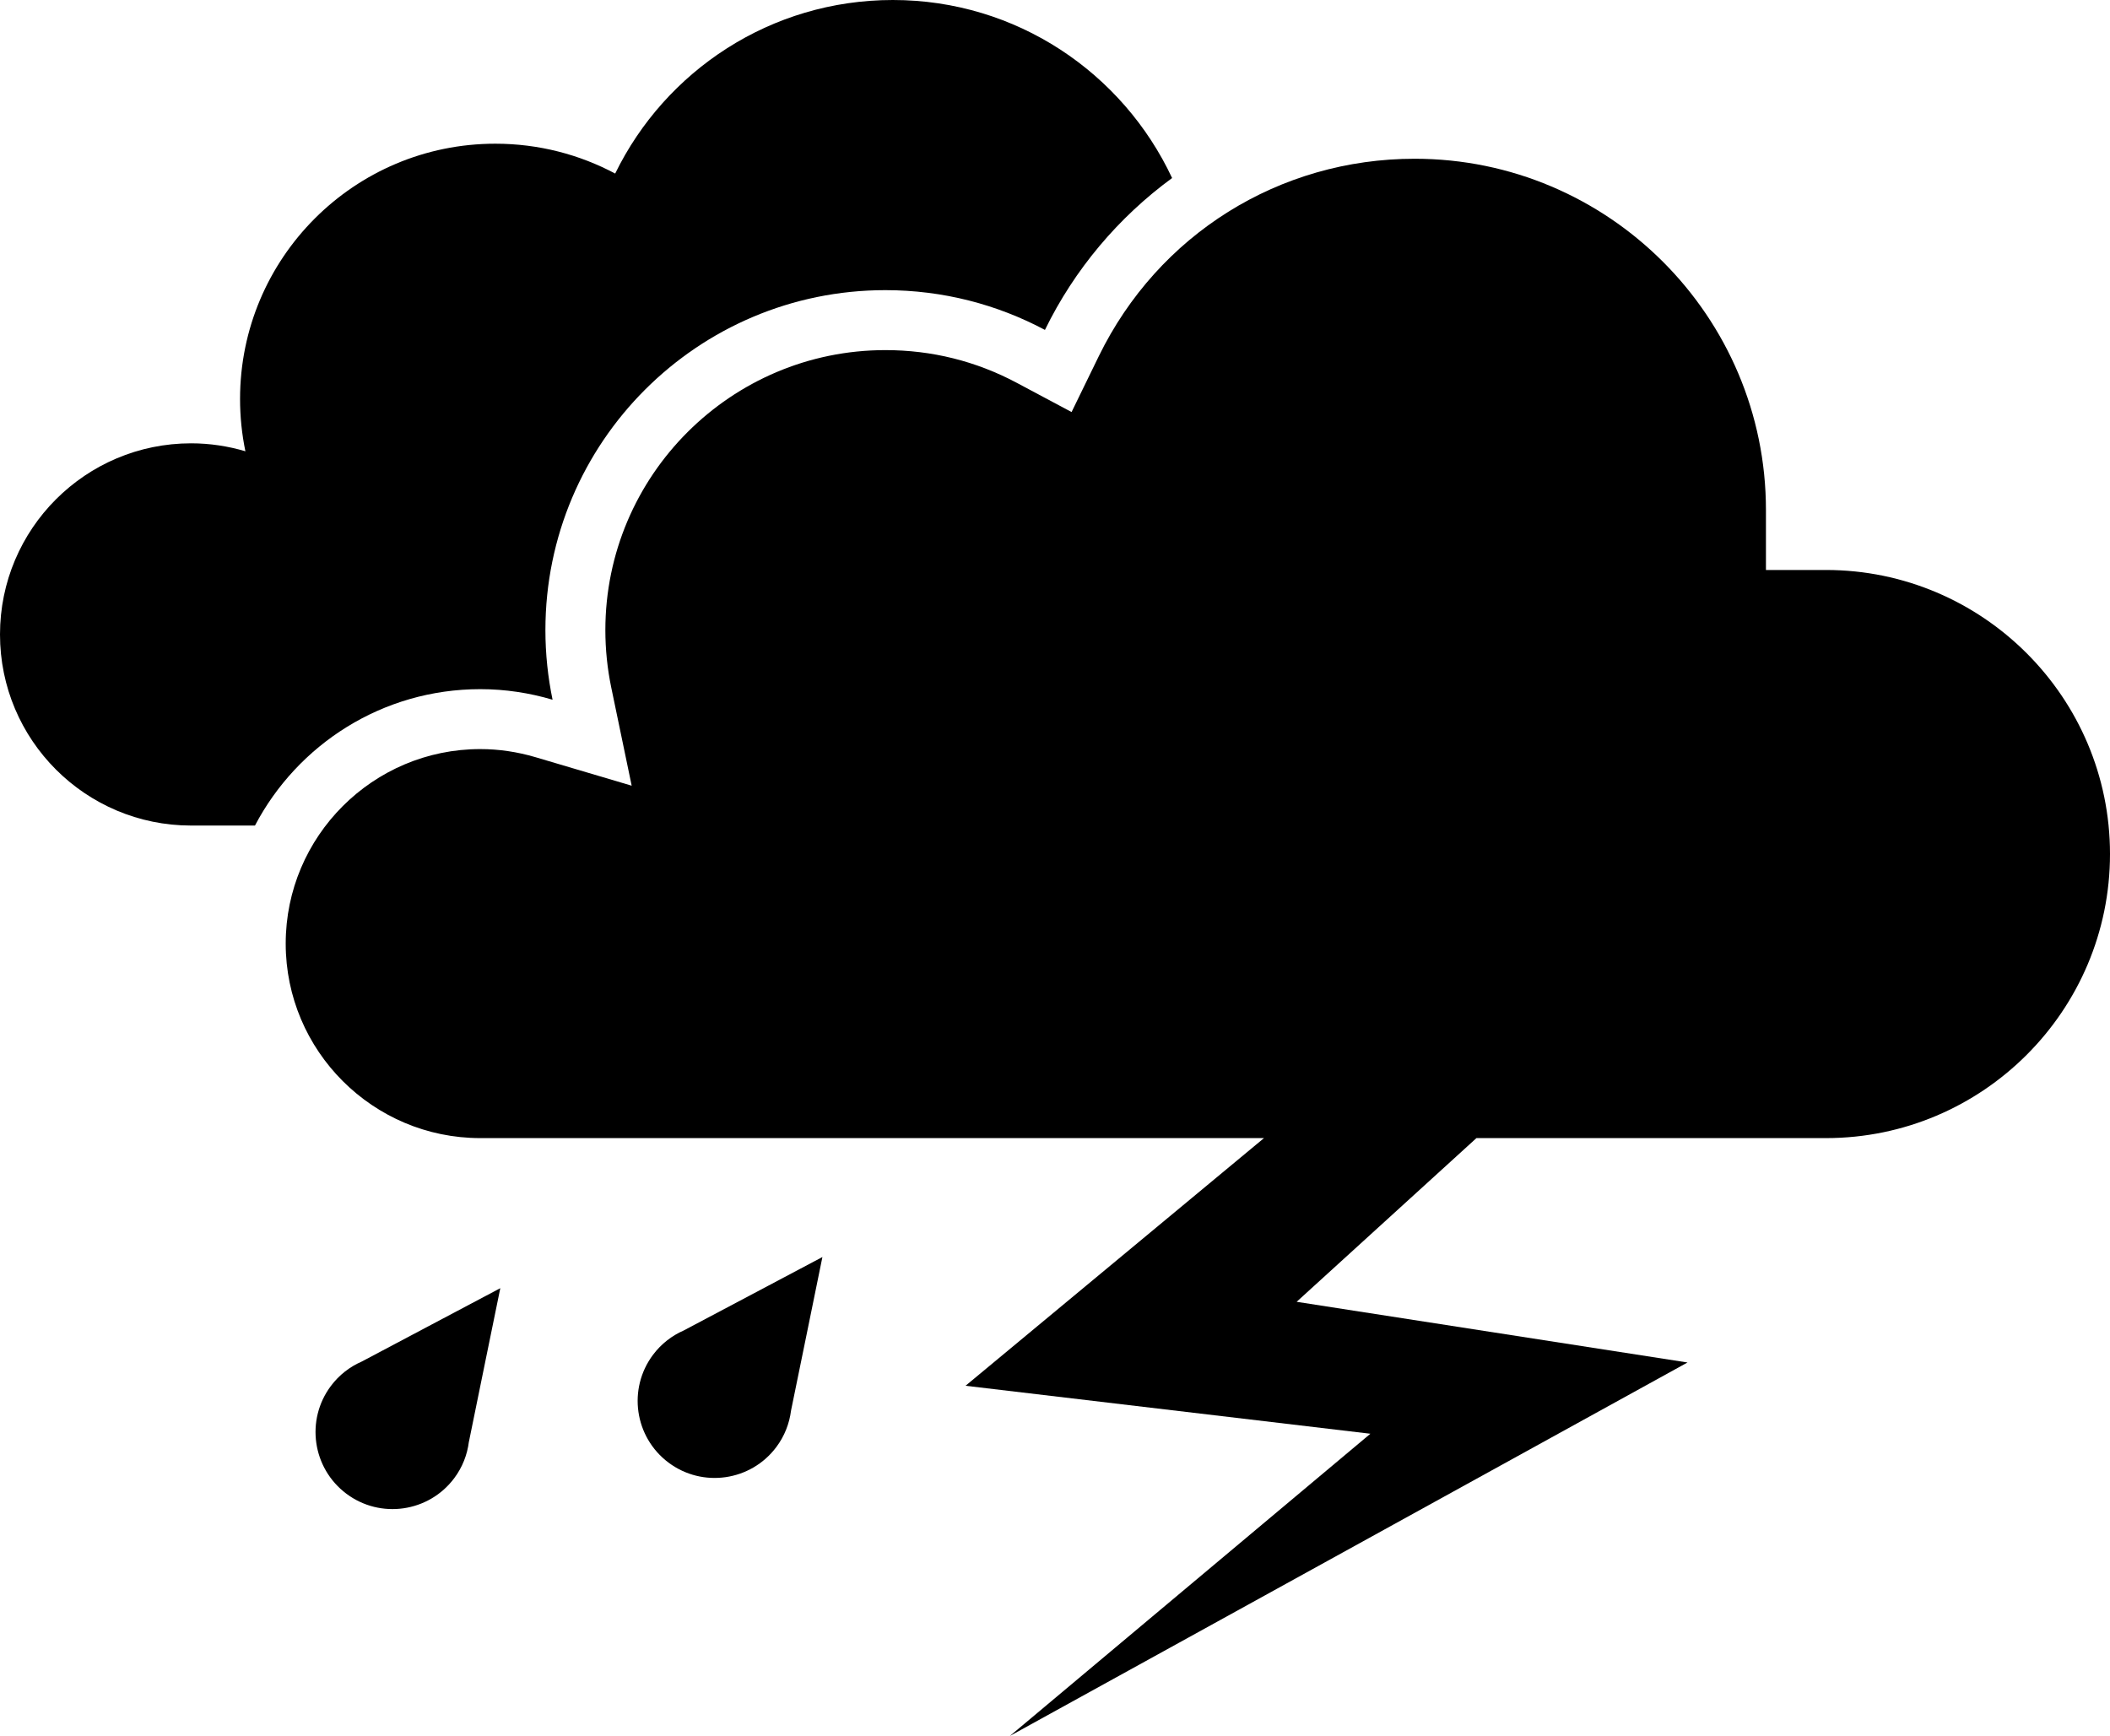 <?xml version="1.0" encoding="utf-8"?>
<!-- Generator: Adobe Illustrator 16.0.0, SVG Export Plug-In . SVG Version: 6.00 Build 0)  -->
<!DOCTYPE svg PUBLIC "-//W3C//DTD SVG 1.1//EN" "http://www.w3.org/Graphics/SVG/1.1/DTD/svg11.dtd">
<svg version="1.1" id="icoontjes_op_een_rij" xmlns="http://www.w3.org/2000/svg" xmlns:xlink="http://www.w3.org/1999/xlink"
	 x="0px" y="0px" width="111.746px" height="91.943px" viewBox="0 0 111.746 91.943" enable-background="new 0 0 111.746 91.943"
	 xml:space="preserve">
<g>
	<g>
		<path d="M25.436,36.5c1.33,0,2.613,0.2,3.828,0.56c-0.246-1.19-0.379-2.423-0.379-3.687c0-9.944,8.062-18.006,18.006-18.006
			c3.055,0,5.93,0.764,8.449,2.106c1.562-3.2,3.887-5.959,6.735-8.044C59.467,3.865,53.838,0,47.285,0
			C40.822,0,35.236,3.75,32.58,9.192c-1.893-1.008-4.053-1.581-6.346-1.581c-7.469,0-13.521,6.054-13.521,13.521
			c0,0.948,0.098,1.875,0.283,2.769c-0.912-0.27-1.875-0.421-2.875-0.421C4.531,23.48,0,28.013,0,33.603
			c0,5.589,4.531,10.121,10.121,10.121h3.382C15.757,39.431,20.25,36.5,25.436,36.5z"/>
	</g>
	<g>
		<path d="M96.701,30.188h-3.176v-3.176c0-10.258-8.346-18.604-18.604-18.604c-7.17,0-13.58,4.008-16.729,10.458l-1.441,2.957
			l-2.904-1.548c-2.158-1.149-4.5-1.732-6.957-1.732c-8.178,0-14.83,6.652-14.83,14.83c0,1.019,0.105,2.042,0.312,3.04l1.082,5.2
			l-5.092-1.509c-0.963-0.285-1.947-0.43-2.928-0.43c-5.68,0-10.303,4.622-10.303,10.302c0,5.681,4.623,10.302,10.303,10.302h41.507
			L51.135,73.395l21.441,2.541L53.482,91.943l35.889-19.781L68.67,68.948l9.522-8.67h18.509c8.297,0,15.045-6.749,15.045-15.046
			C111.746,36.937,104.998,30.188,96.701,30.188z"/>
	</g>
	<path d="M41.893,74.711L41.893,74.711l0.832-4.066l0.83-4.068l-3.668,1.943l-3.67,1.943h0.002
		c-0.627,0.273-1.195,0.705-1.635,1.292c-1.35,1.802-0.982,4.358,0.82,5.709c1.803,1.35,4.359,0.981,5.709-0.821
		C41.553,76.056,41.807,75.389,41.893,74.711z"/>
	<path d="M24.832,76.361h0.002l0.83-4.067l0.832-4.067l-3.67,1.943l-3.668,1.943l0,0c-0.627,0.273-1.193,0.704-1.633,1.291
		c-1.352,1.803-0.982,4.359,0.82,5.709s4.359,0.982,5.709-0.82C24.494,77.706,24.748,77.039,24.832,76.361z"/>
</g>
</svg>
